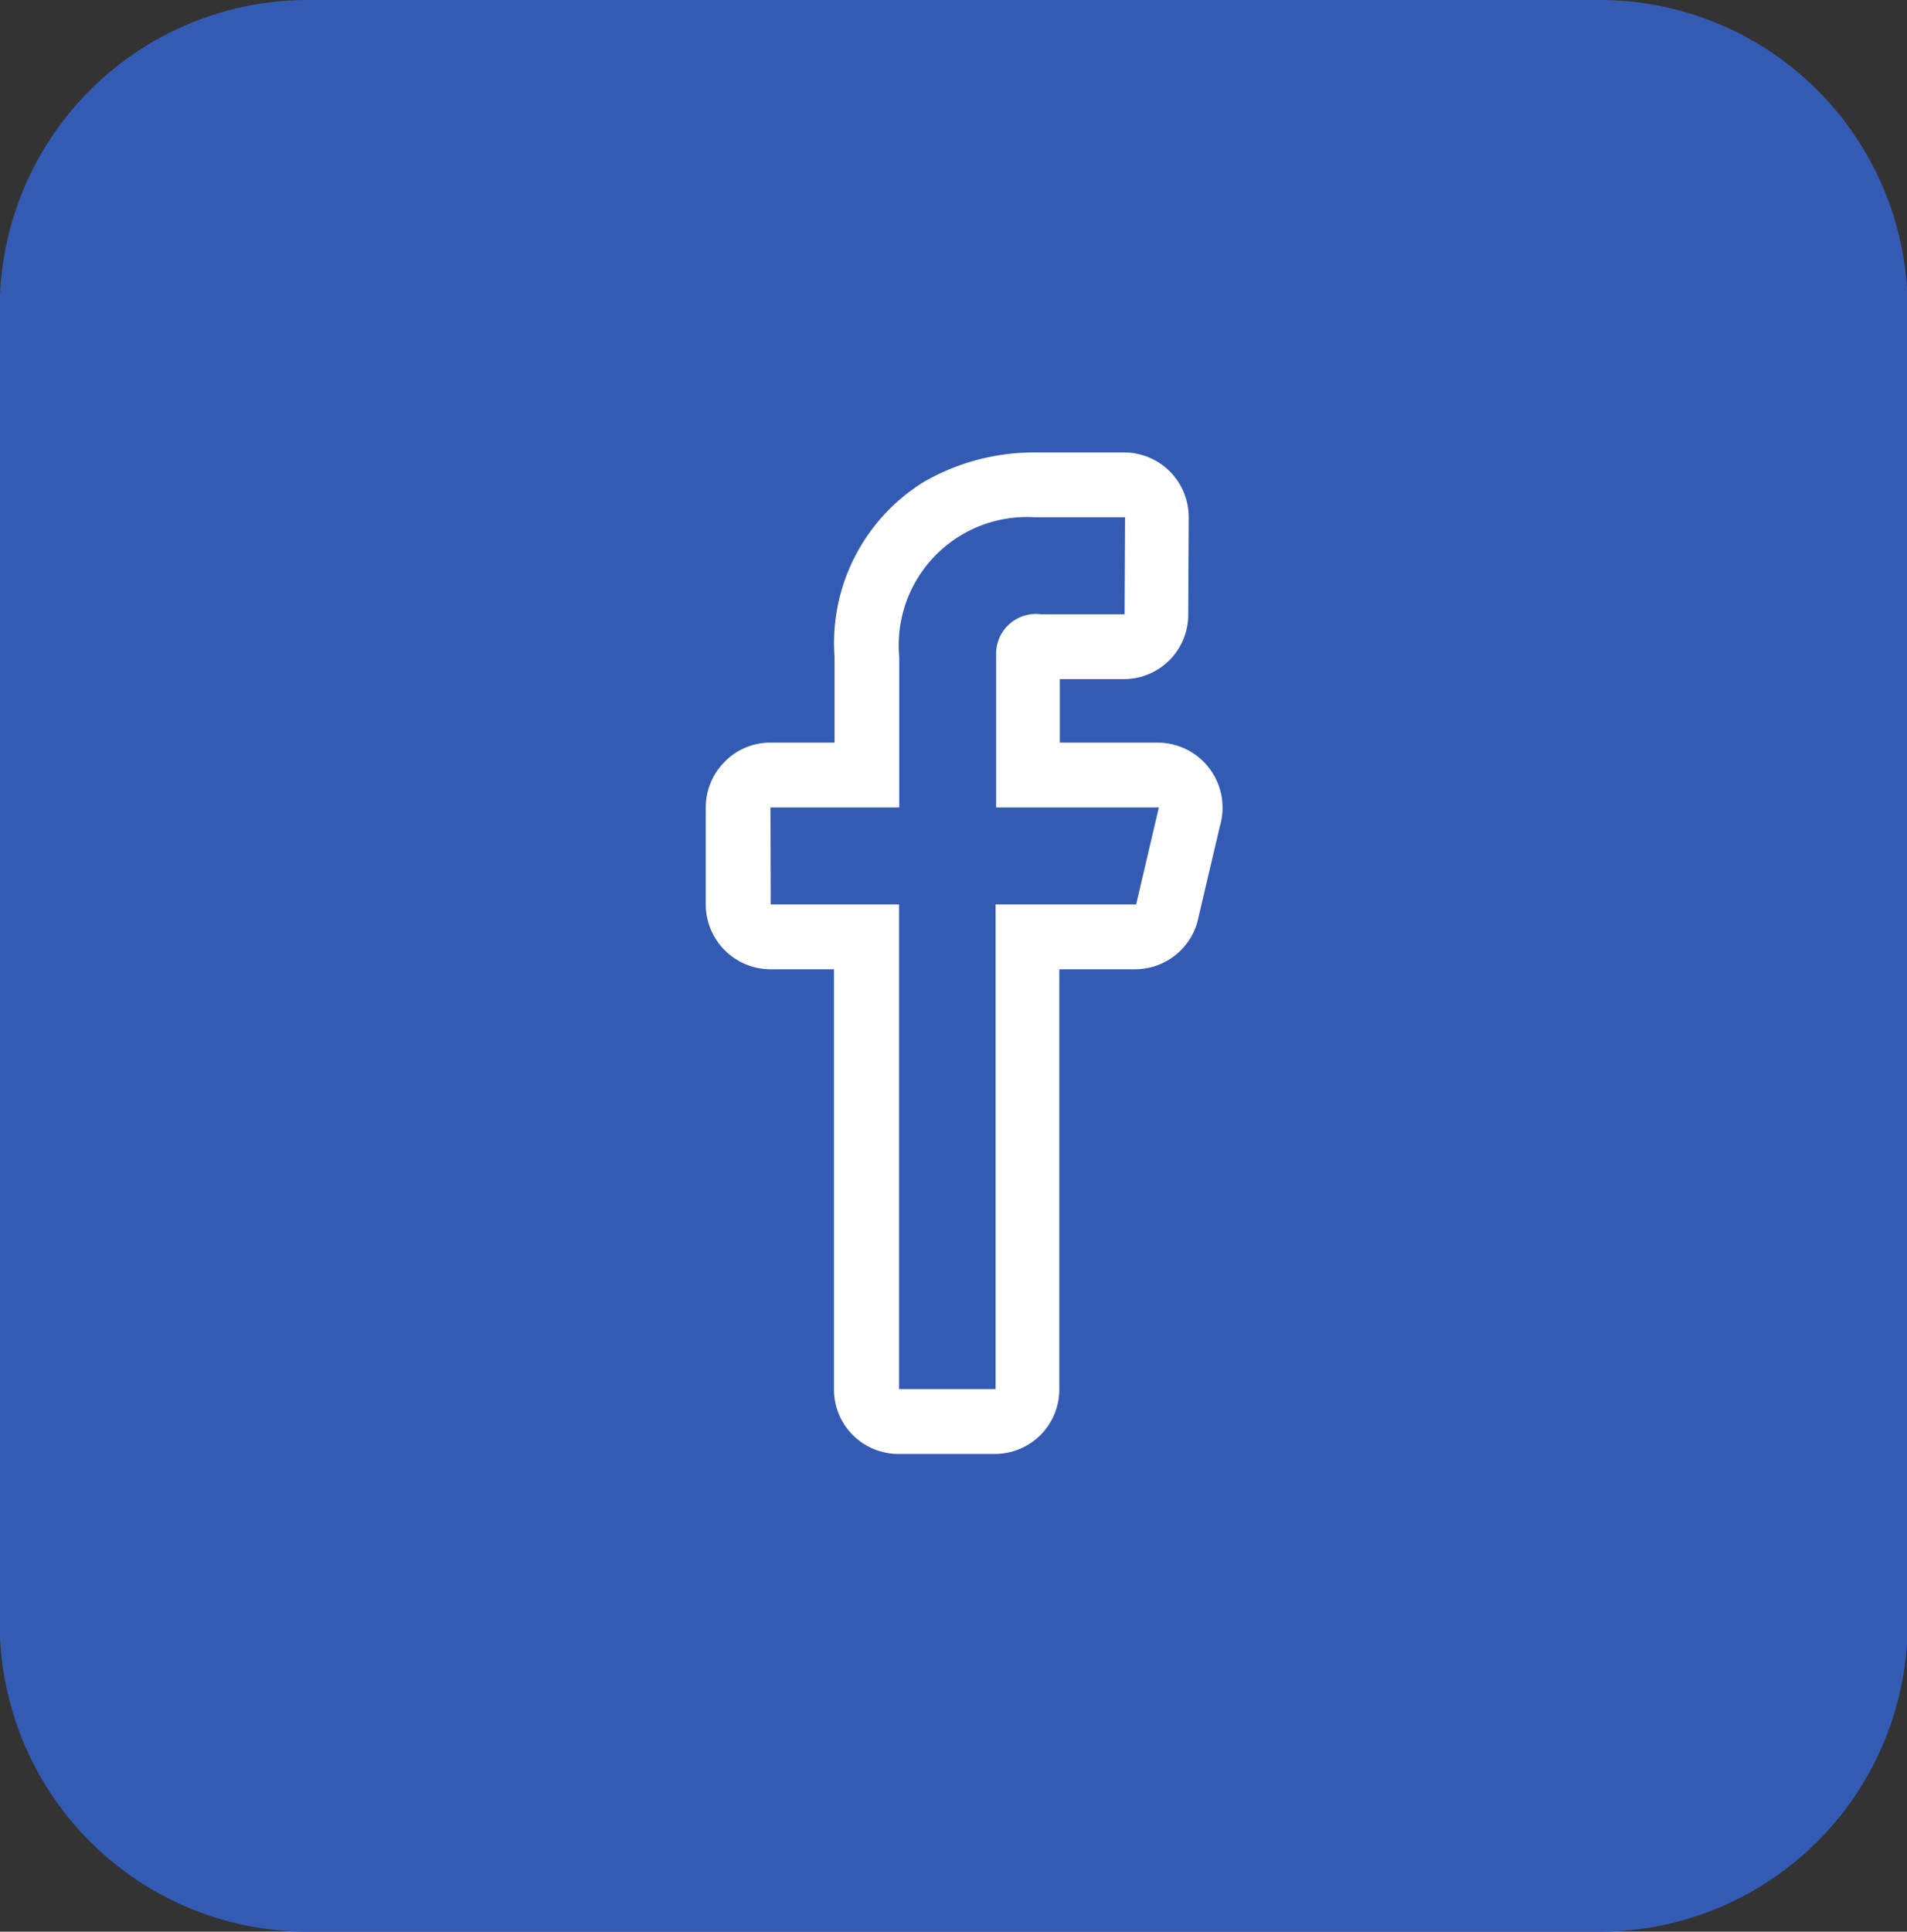 <svg id="Группа_1" data-name="Группа 1" xmlns="http://www.w3.org/2000/svg" width="44.438" height="45" viewBox="0 0 44.438 45">
  <rect x="0" y="0" width="44.438" height="45" fill="#333333" stroke="none"/>
<defs>
    <style>
      .cls-1 {
        fill: #345bb4;
      }

      .cls-1, .cls-2 {
        fill-rule: evenodd;
      }

      .cls-2 {
        fill: #fff;
      }
    </style>
  </defs>
  <path id="Rounded_Rectangle_4" data-name="Rounded Rectangle 4" class="cls-1" d="M519.13,2100h30.188a7.177,7.177,0,0,1,7.135,7.22v30.56a7.177,7.177,0,0,1-7.135,7.22H519.13a7.177,7.177,0,0,1-7.136-7.22v-30.56A7.177,7.177,0,0,1,519.13,2100Z" transform="translate(-512 -2100)"/>
  <path id="Facebook" class="cls-2" d="M536.117,2112.05h2.1l-0.011,2.26h-1.947a0.927,0.927,0,0,0-1.047.92v3.58h3.792l-0.529,2.26H535.2v11.29h-2.25l0-11.29h-2.99l-0.006-2.26h3v-3.51a2.988,2.988,0,0,1,3.166-3.25m2.1,0h0m-2.105-1.51h0a5.146,5.146,0,0,0-2.594.69,4.415,4.415,0,0,0-2.074,4.07v2h-1.5a1.483,1.483,0,0,0-1.064.45,1.506,1.506,0,0,0-.437,1.07l0,2.25a1.512,1.512,0,0,0,1.5,1.51h1.488l0,9.78a1.5,1.5,0,0,0,1.5,1.51h2.25a1.5,1.5,0,0,0,1.5-1.51v-9.78h1.774a1.512,1.512,0,0,0,1.441-1.09l0.529-2.25a1.515,1.515,0,0,0-1.441-1.94h-2.291v-1.48h1.493a1.5,1.5,0,0,0,1.5-1.5l0.011-2.19c0-.03,0-0.05,0-0.08a1.507,1.507,0,0,0-1.5-1.51h-2.105Z" transform="translate(-512 -2100)"/>
</svg>
